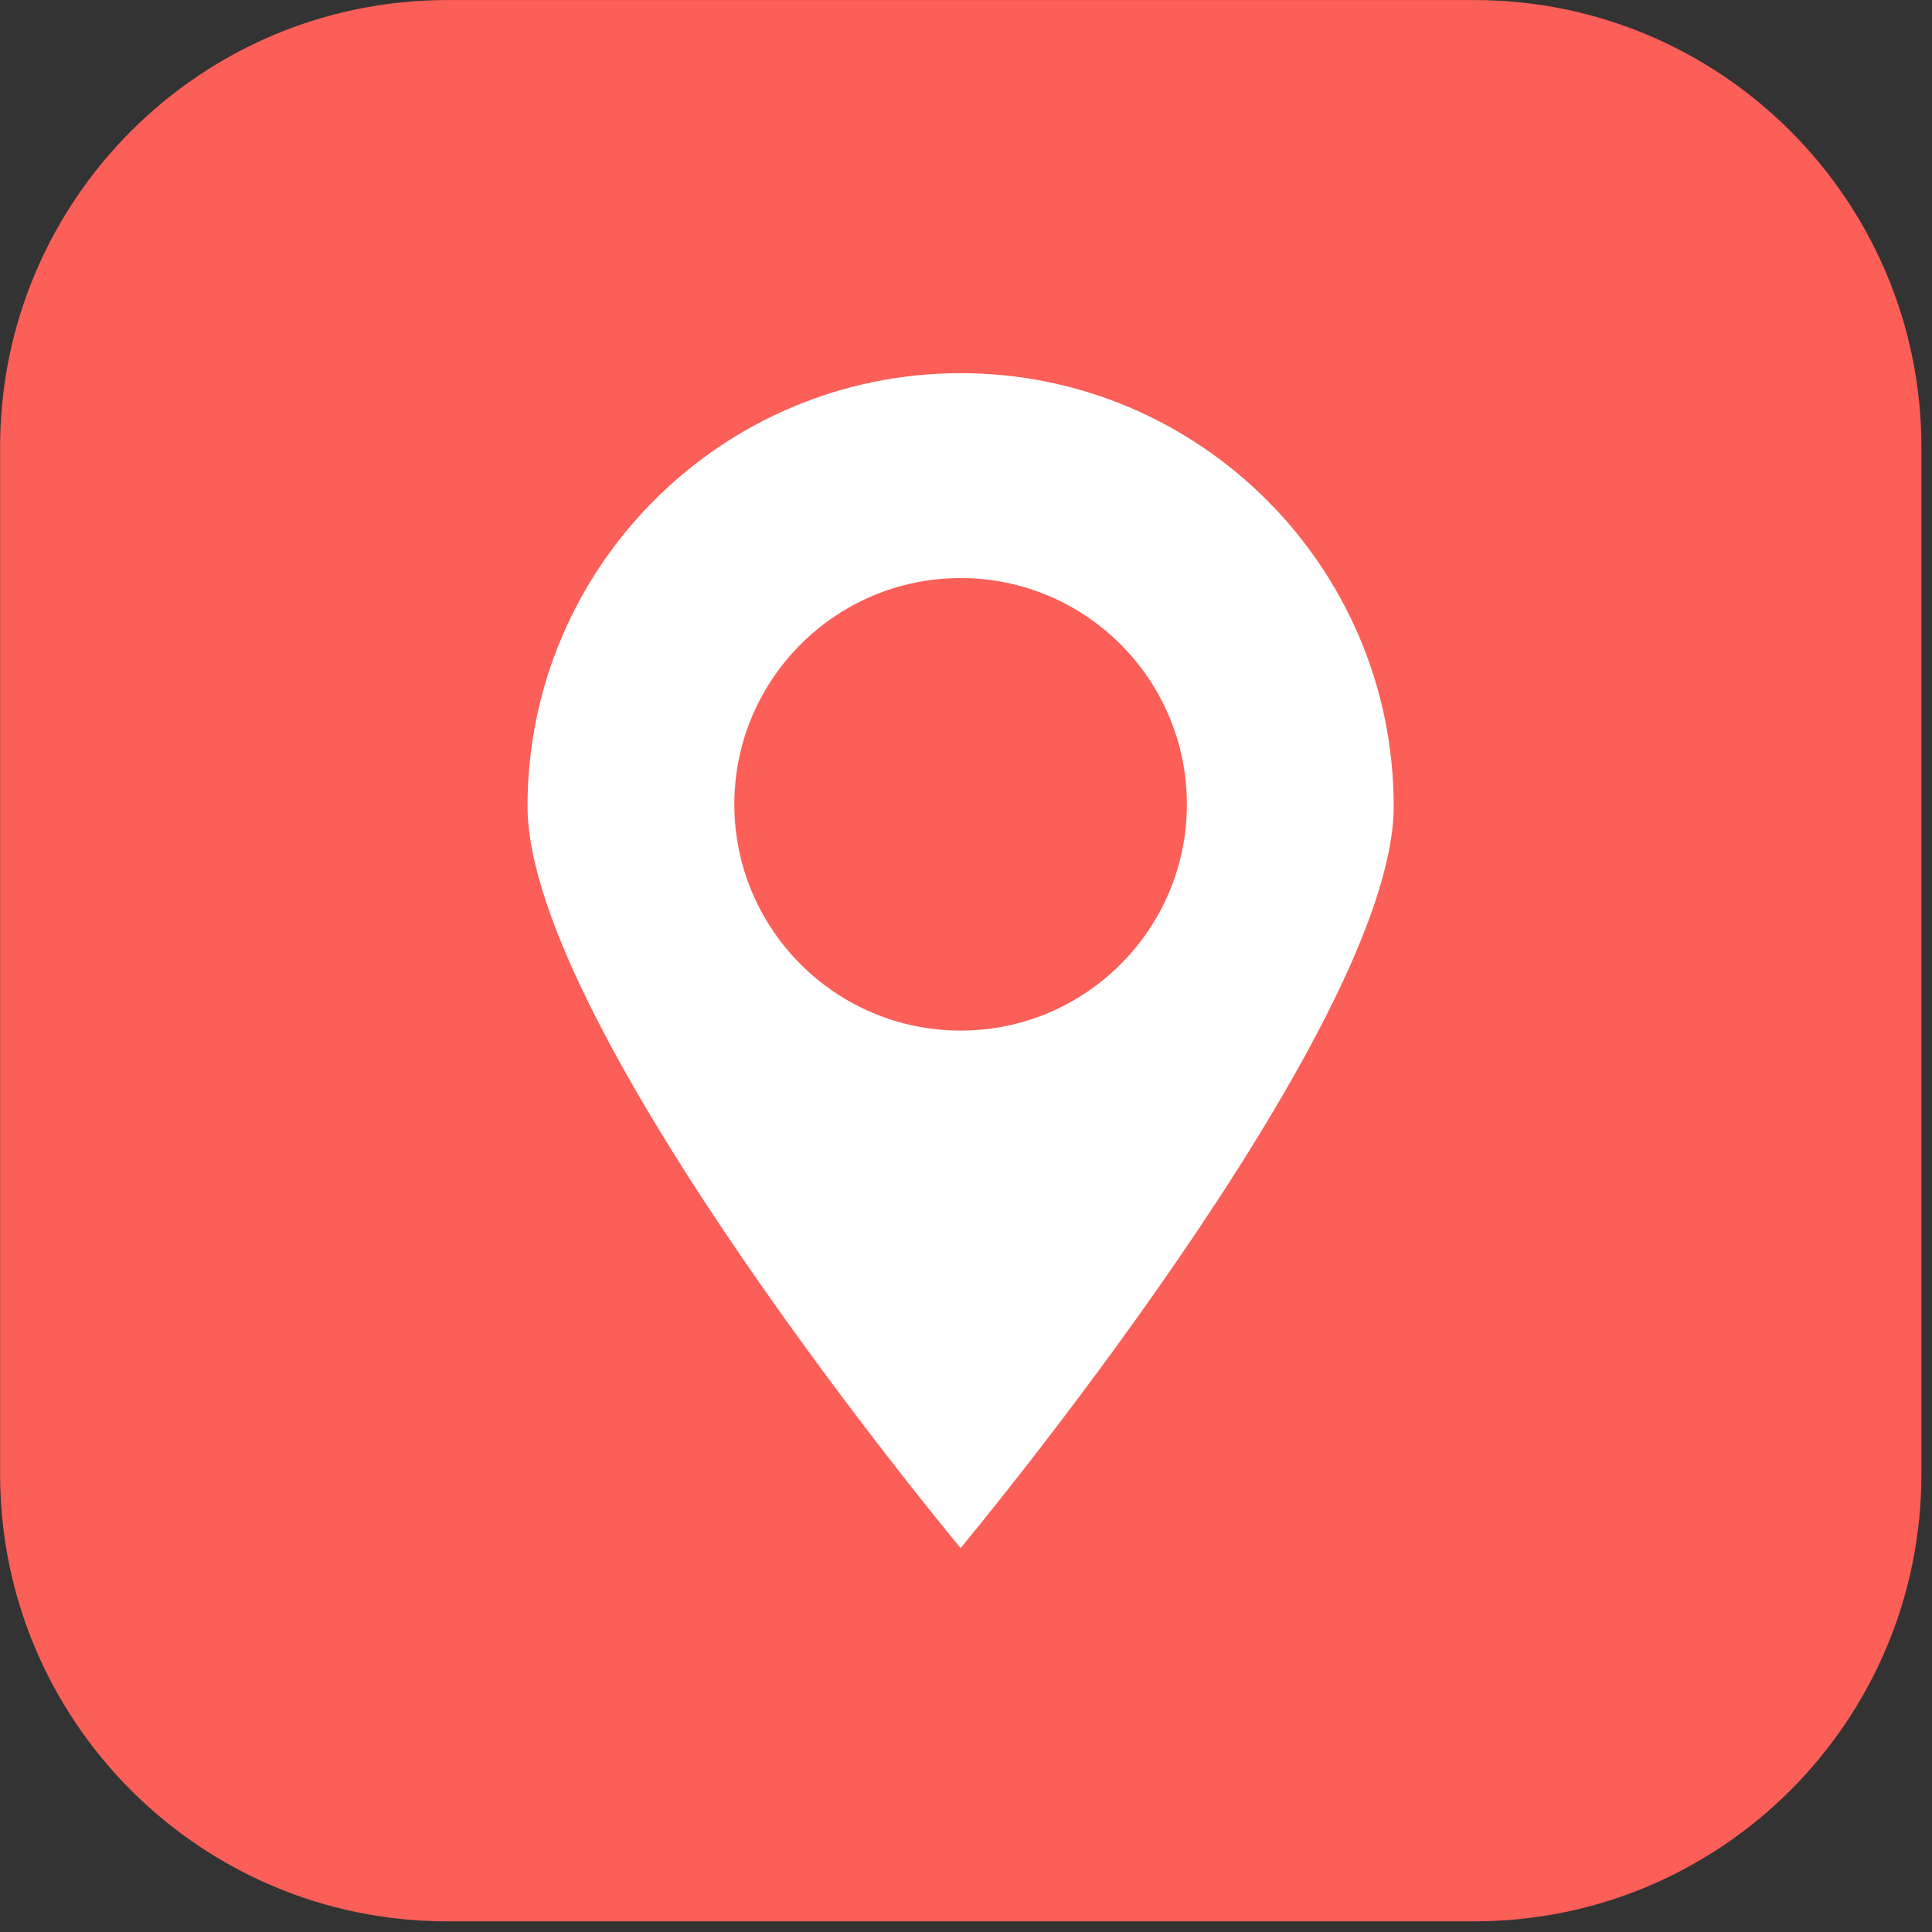 <?xml version="1.0" encoding="UTF-8" standalone="no"?>
<!DOCTYPE svg PUBLIC "-//W3C//DTD SVG 1.1//EN" "http://www.w3.org/Graphics/SVG/1.1/DTD/svg11.dtd">
<svg width="100%" height="100%" viewBox="0 0 111 111" version="1.1" xmlns="http://www.w3.org/2000/svg" xmlns:xlink="http://www.w3.org/1999/xlink" xml:space="preserve" xmlns:serif="http://www.serif.com/" style="fill-rule:evenodd;clip-rule:evenodd;stroke-linejoin:round;stroke-miterlimit:2;">
    <rect x="0" y="0" width="111" height="111" fill="#333333" stroke="none"/>
    <g transform="matrix(0.24,0,0,0.24,-4.81,-4.81)">
        <g>
            <g transform="matrix(3.127,0,0,3.127,-703.674,-339.054)">
                <path d="M378.534,149.063C378.534,130.176 363.199,114.841 344.311,114.841L265.671,114.841C246.783,114.841 231.449,130.176 231.449,149.063L231.449,227.703C231.449,246.591 246.783,261.926 265.671,261.926L344.311,261.926C363.199,261.926 378.534,246.591 378.534,227.703L378.534,149.063Z" style="fill:rgb(251,95,88);"/>
            </g>
            <path d="M250,390.626C250,390.626 353.676,266.323 353.676,213.05C353.676,155.83 307.22,109.374 250,109.374C192.78,109.374 146.324,155.83 146.324,213.05C146.324,266.323 250,390.626 250,390.626ZM250,158.422C279.895,158.422 304.167,182.693 304.167,212.588C304.167,242.484 279.895,266.755 250,266.755C220.105,266.755 195.833,242.484 195.833,212.588C195.833,182.693 220.105,158.422 250,158.422Z" style="fill:white;"/>
        </g>
    </g>
</svg>
